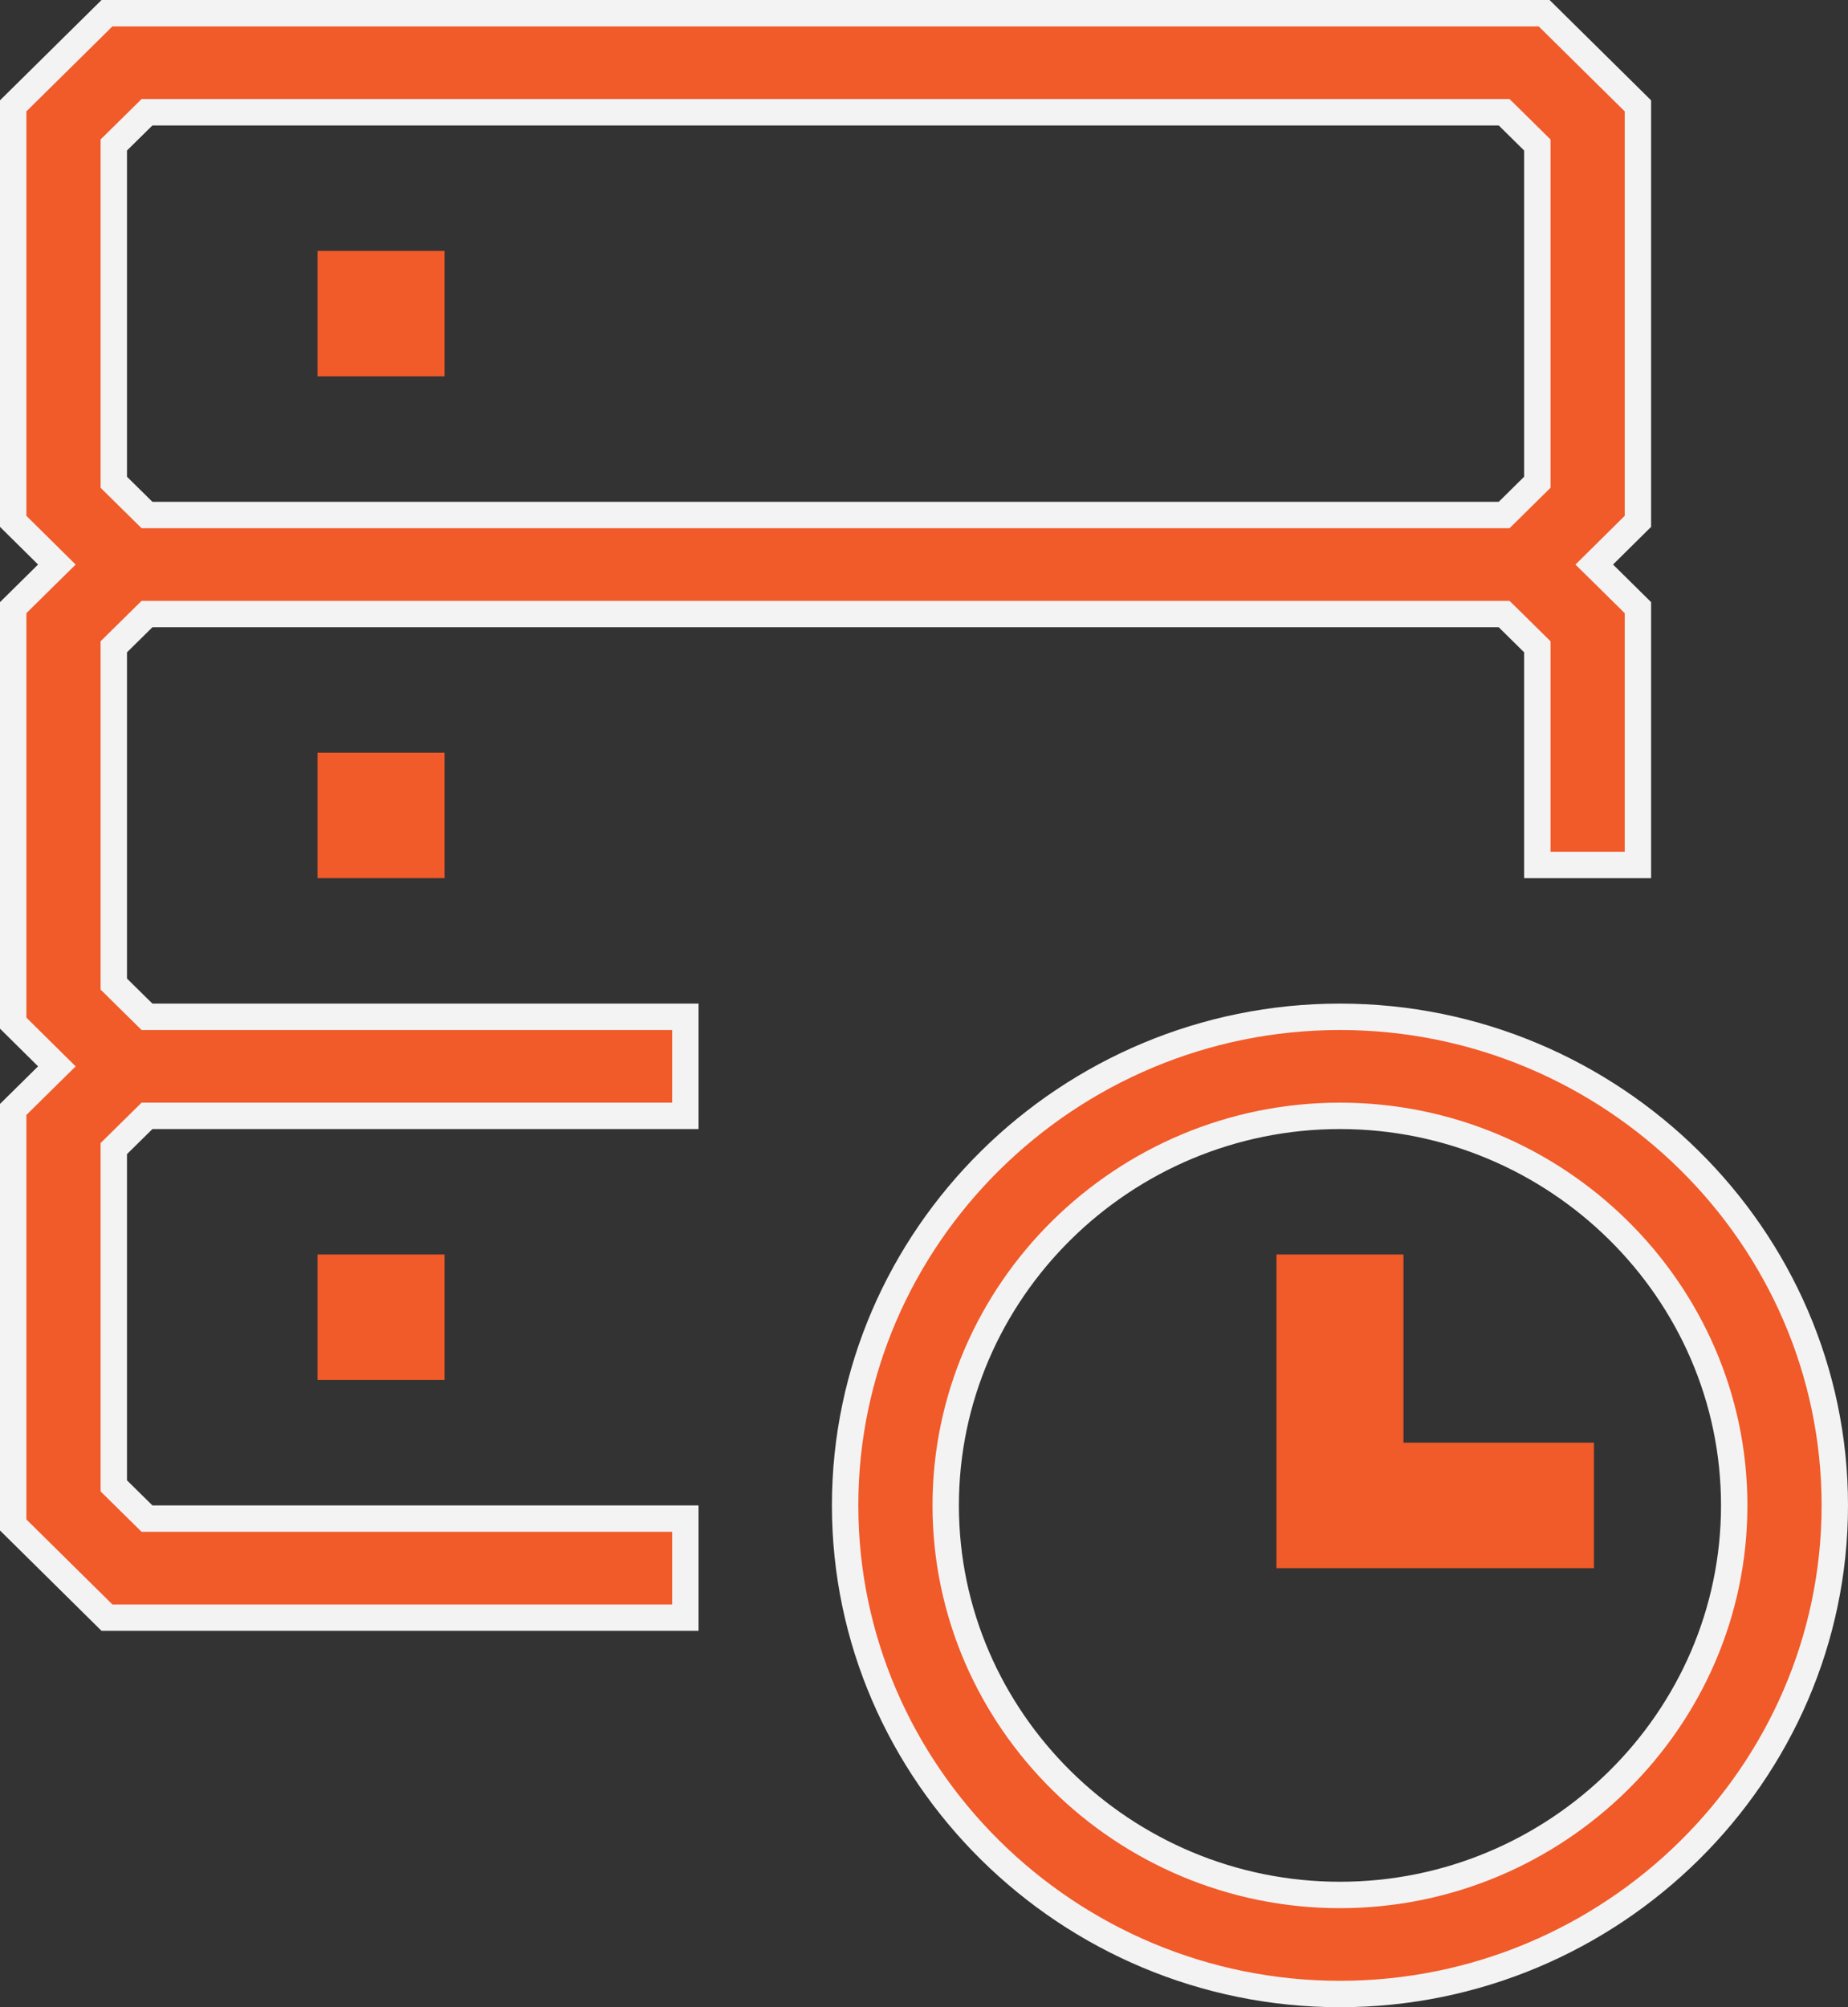 <svg width="35" height="38" viewBox="0 0 35 38" fill="none" xmlns="http://www.w3.org/2000/svg">
<rect x="0" y="0" width="35" height="38" fill="#333333" stroke="none"/>
<g clip-path="url(#clip0_6434_6590)">
<path d="M25.378 19.25C30.535 19.25 34.75 23.416 34.75 28.5C34.75 33.584 30.535 37.75 25.378 37.75C20.221 37.75 16.006 33.584 16.006 28.5C16.006 23.416 20.221 19.25 25.378 19.25ZM25.378 21.125C21.274 21.125 17.911 24.44 17.911 28.5C17.911 32.56 21.274 35.875 25.378 35.875C29.482 35.875 32.845 32.56 32.845 28.5C32.845 24.44 29.482 21.125 25.378 21.125Z" fill="#F15A29" stroke="#F3F3F3" stroke-width="0.5"/>
<path d="M26.331 24V27.562H29.939V29.438H24.425V24H26.331Z" fill="#F15A29" stroke="#F15A29" stroke-width="0.5"/>
<path d="M6.014 4.75H8.419V7.125H6.014V4.75Z" fill="#F15A29"/>
<path d="M6.014 14.25H8.419V16.625H6.014V14.25Z" fill="#F15A29"/>
<path d="M6.014 23.75H8.419V26.125H6.014V23.75Z" fill="#F15A29"/>
<path d="M29.116 12.245L29.042 12.172L28.561 11.697L28.487 11.625H2.784L2.711 11.697L2.229 12.172L2.155 12.245V18.63L2.229 18.703L2.711 19.178L2.784 19.25H12.98V21.125H2.784L2.711 21.197L2.229 21.672L2.155 21.745V28.13L2.229 28.203L2.711 28.678L2.784 28.75H12.98V30.625H2.026L0.25 28.87V21.004L0.897 20.365L1.077 20.188L0.897 20.01L0.25 19.37V11.504L0.897 10.865L1.077 10.688L0.897 10.51L0.25 9.87V2.004L2.026 0.25H29.245L31.021 2.004V9.87L30.374 10.51L30.194 10.688L30.374 10.865L31.021 11.504V16.375H29.116V12.245ZM29.116 2.745L29.042 2.672L28.561 2.197L28.487 2.125H2.784L2.711 2.197L2.229 2.672L2.155 2.745V9.13L2.229 9.203L2.711 9.678L2.784 9.75H28.487L28.561 9.678L29.042 9.203L29.116 9.13V2.745Z" fill="#F15A29" stroke="#F3F3F3" stroke-width="0.5"/>
</g>
<defs>
<clipPath id="clip0_6434_6590">
<rect width="35" height="38" fill="#F15A29"/>
</clipPath>
</defs>
</svg>

